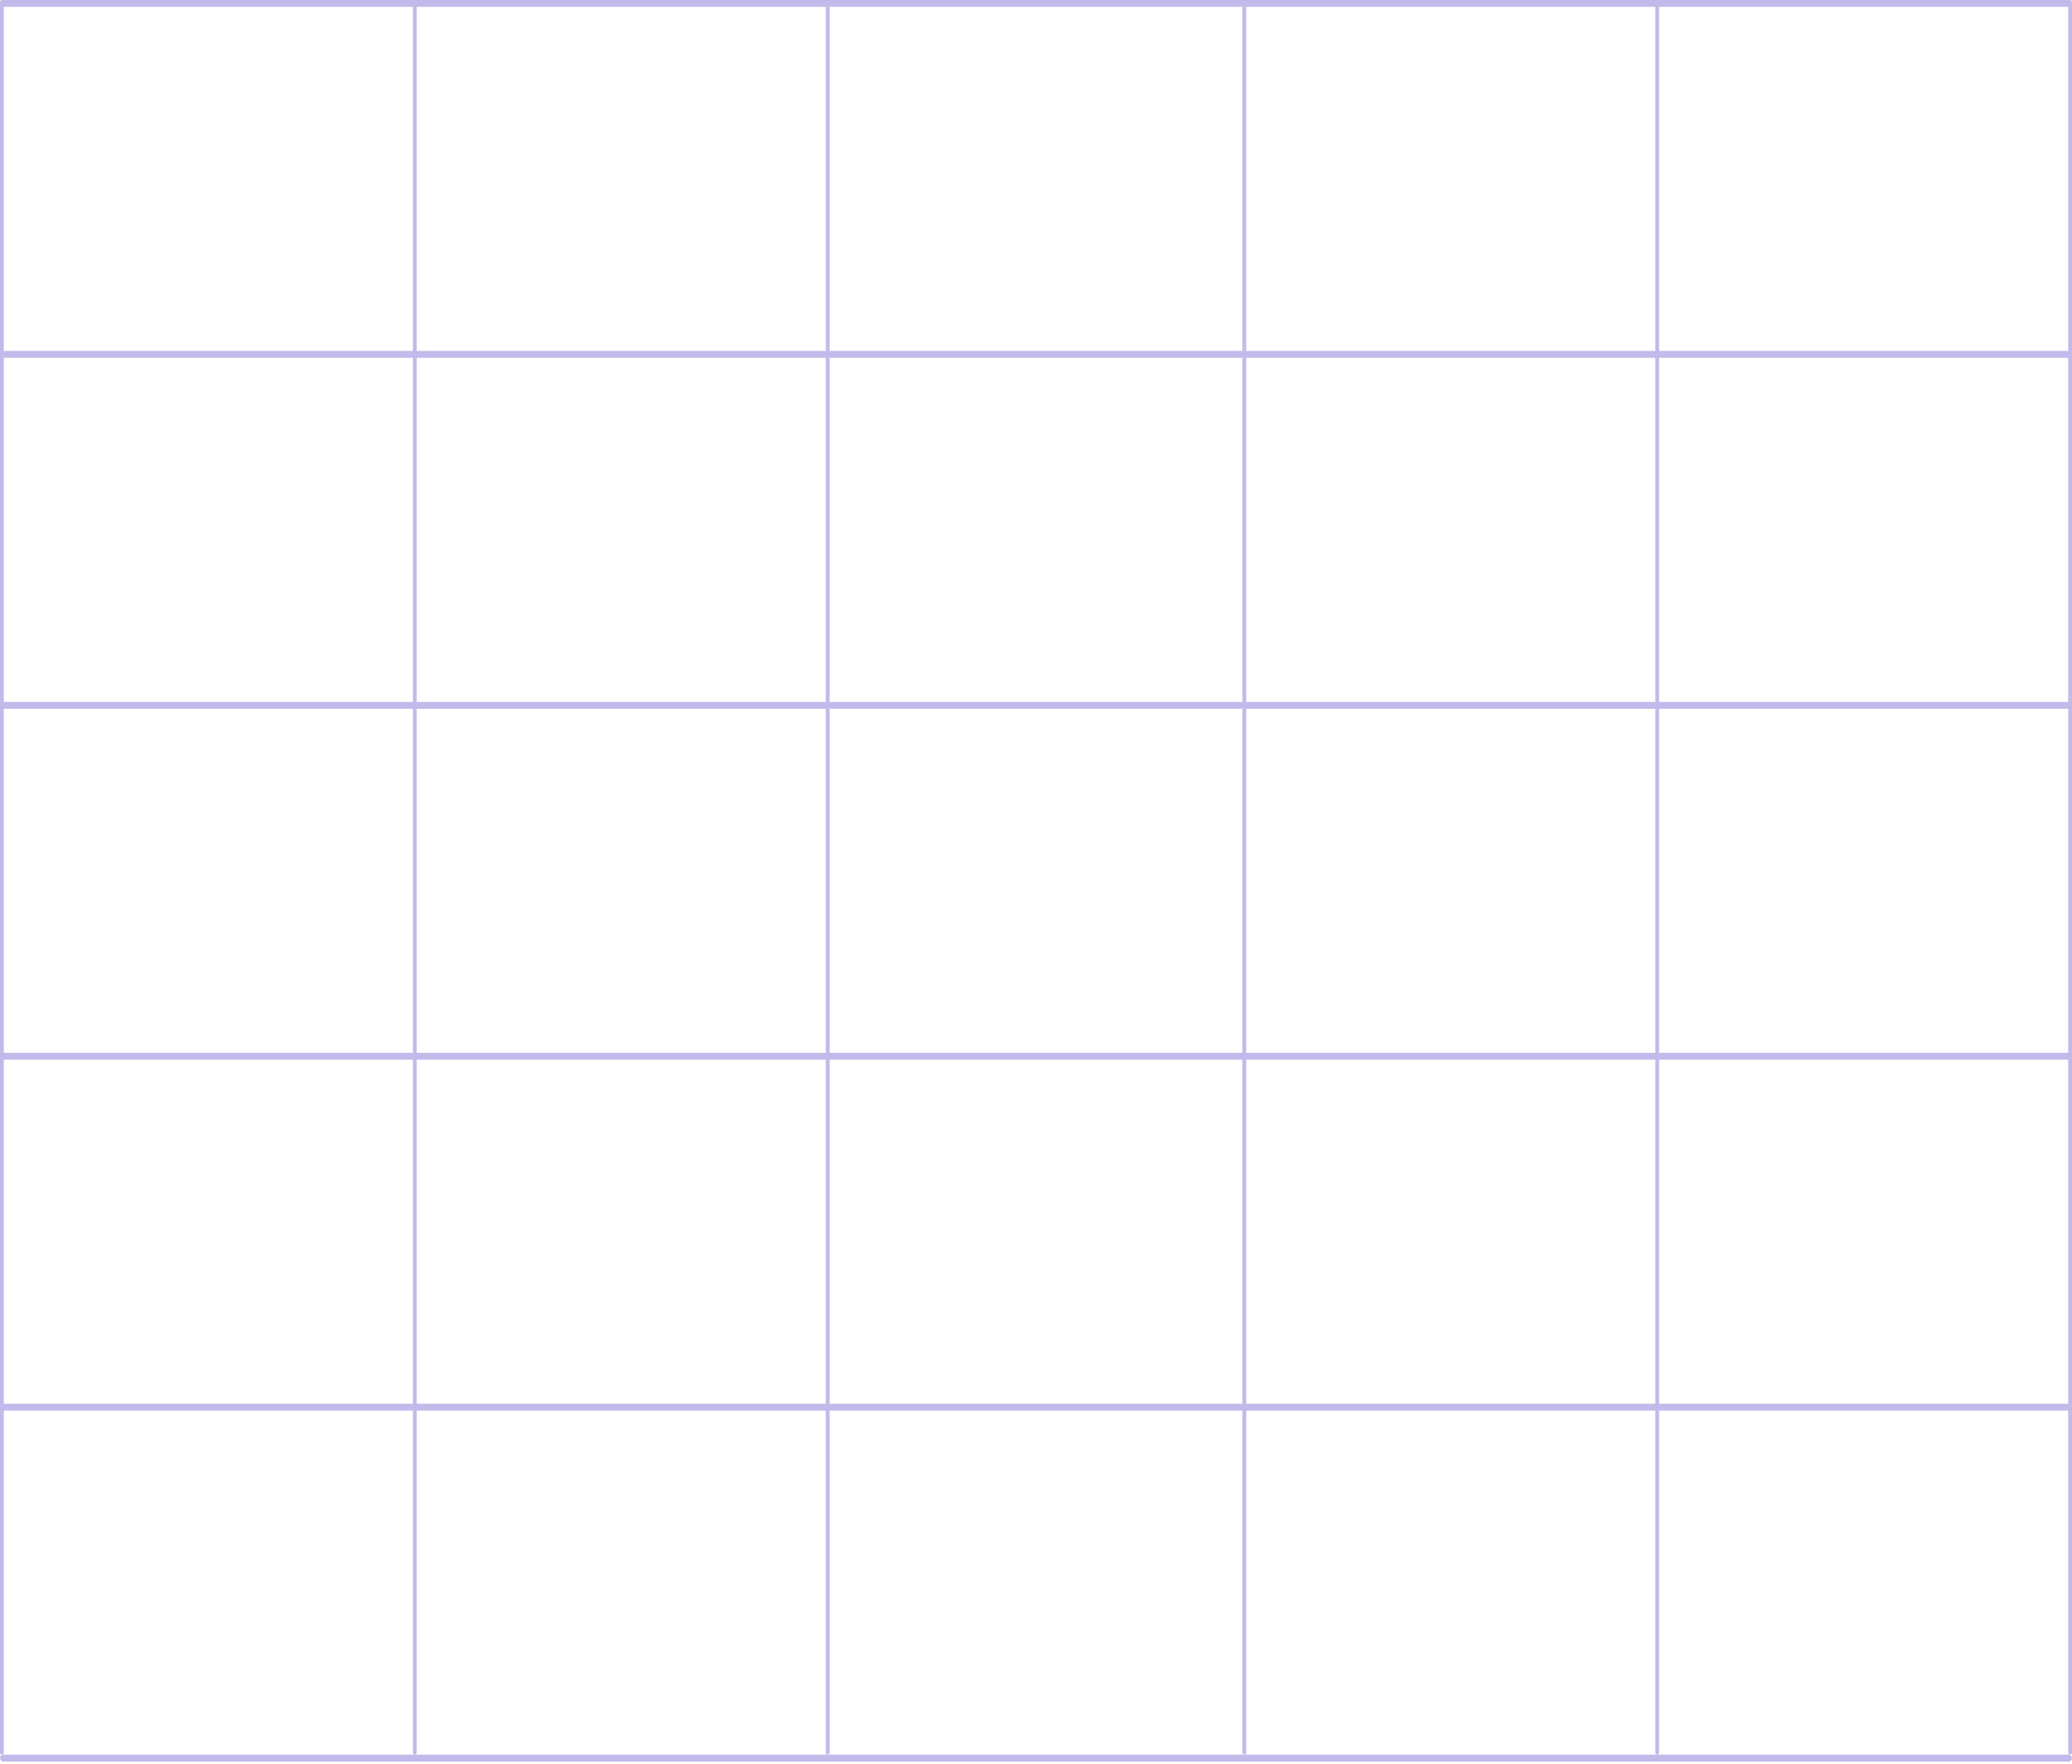 <svg width="410" height="349" viewBox="0 0 410 349" fill="none" xmlns="http://www.w3.org/2000/svg">
<rect y="347.146" width="410" height="1.361" rx="0.681" fill="#C1BBEB"/>
<rect y="277.717" width="410" height="1.361" rx="0.681" fill="#C1BBEB"/>
<rect y="208.288" width="410" height="1.361" rx="0.681" fill="#C1BBEB"/>
<rect y="138.859" width="410" height="1.361" rx="0.681" fill="#C1BBEB"/>
<rect y="69.429" width="410" height="1.361" rx="0.681" fill="#C1BBEB"/>
<rect y="0" width="410" height="1.361" rx="0.681" fill="#C1BBEB"/>
<rect x="409.25" y="347.146" width="347.146" height="0.75" rx="0.375" transform="rotate(-90 409.25 347.146)" fill="#C1BBEB"/>
<rect x="327.55" y="347.146" width="347.146" height="0.75" rx="0.375" transform="rotate(-90 327.55 347.146)" fill="#C1BBEB"/>
<rect x="245.85" y="347.146" width="347.146" height="0.75" rx="0.375" transform="rotate(-90 245.85 347.146)" fill="#C1BBEB"/>
<rect x="163.4" y="347.146" width="347.146" height="0.75" rx="0.375" transform="rotate(-90 163.4 347.146)" fill="#C1BBEB"/>
<rect x="81.7" y="347.146" width="347.146" height="0.75" rx="0.375" transform="rotate(-90 81.7 347.146)" fill="#C1BBEB"/>
<rect y="347.146" width="347.146" height="0.75" rx="0.375" transform="rotate(-90 0 347.146)" fill="#C1BBEB"/>
</svg>
